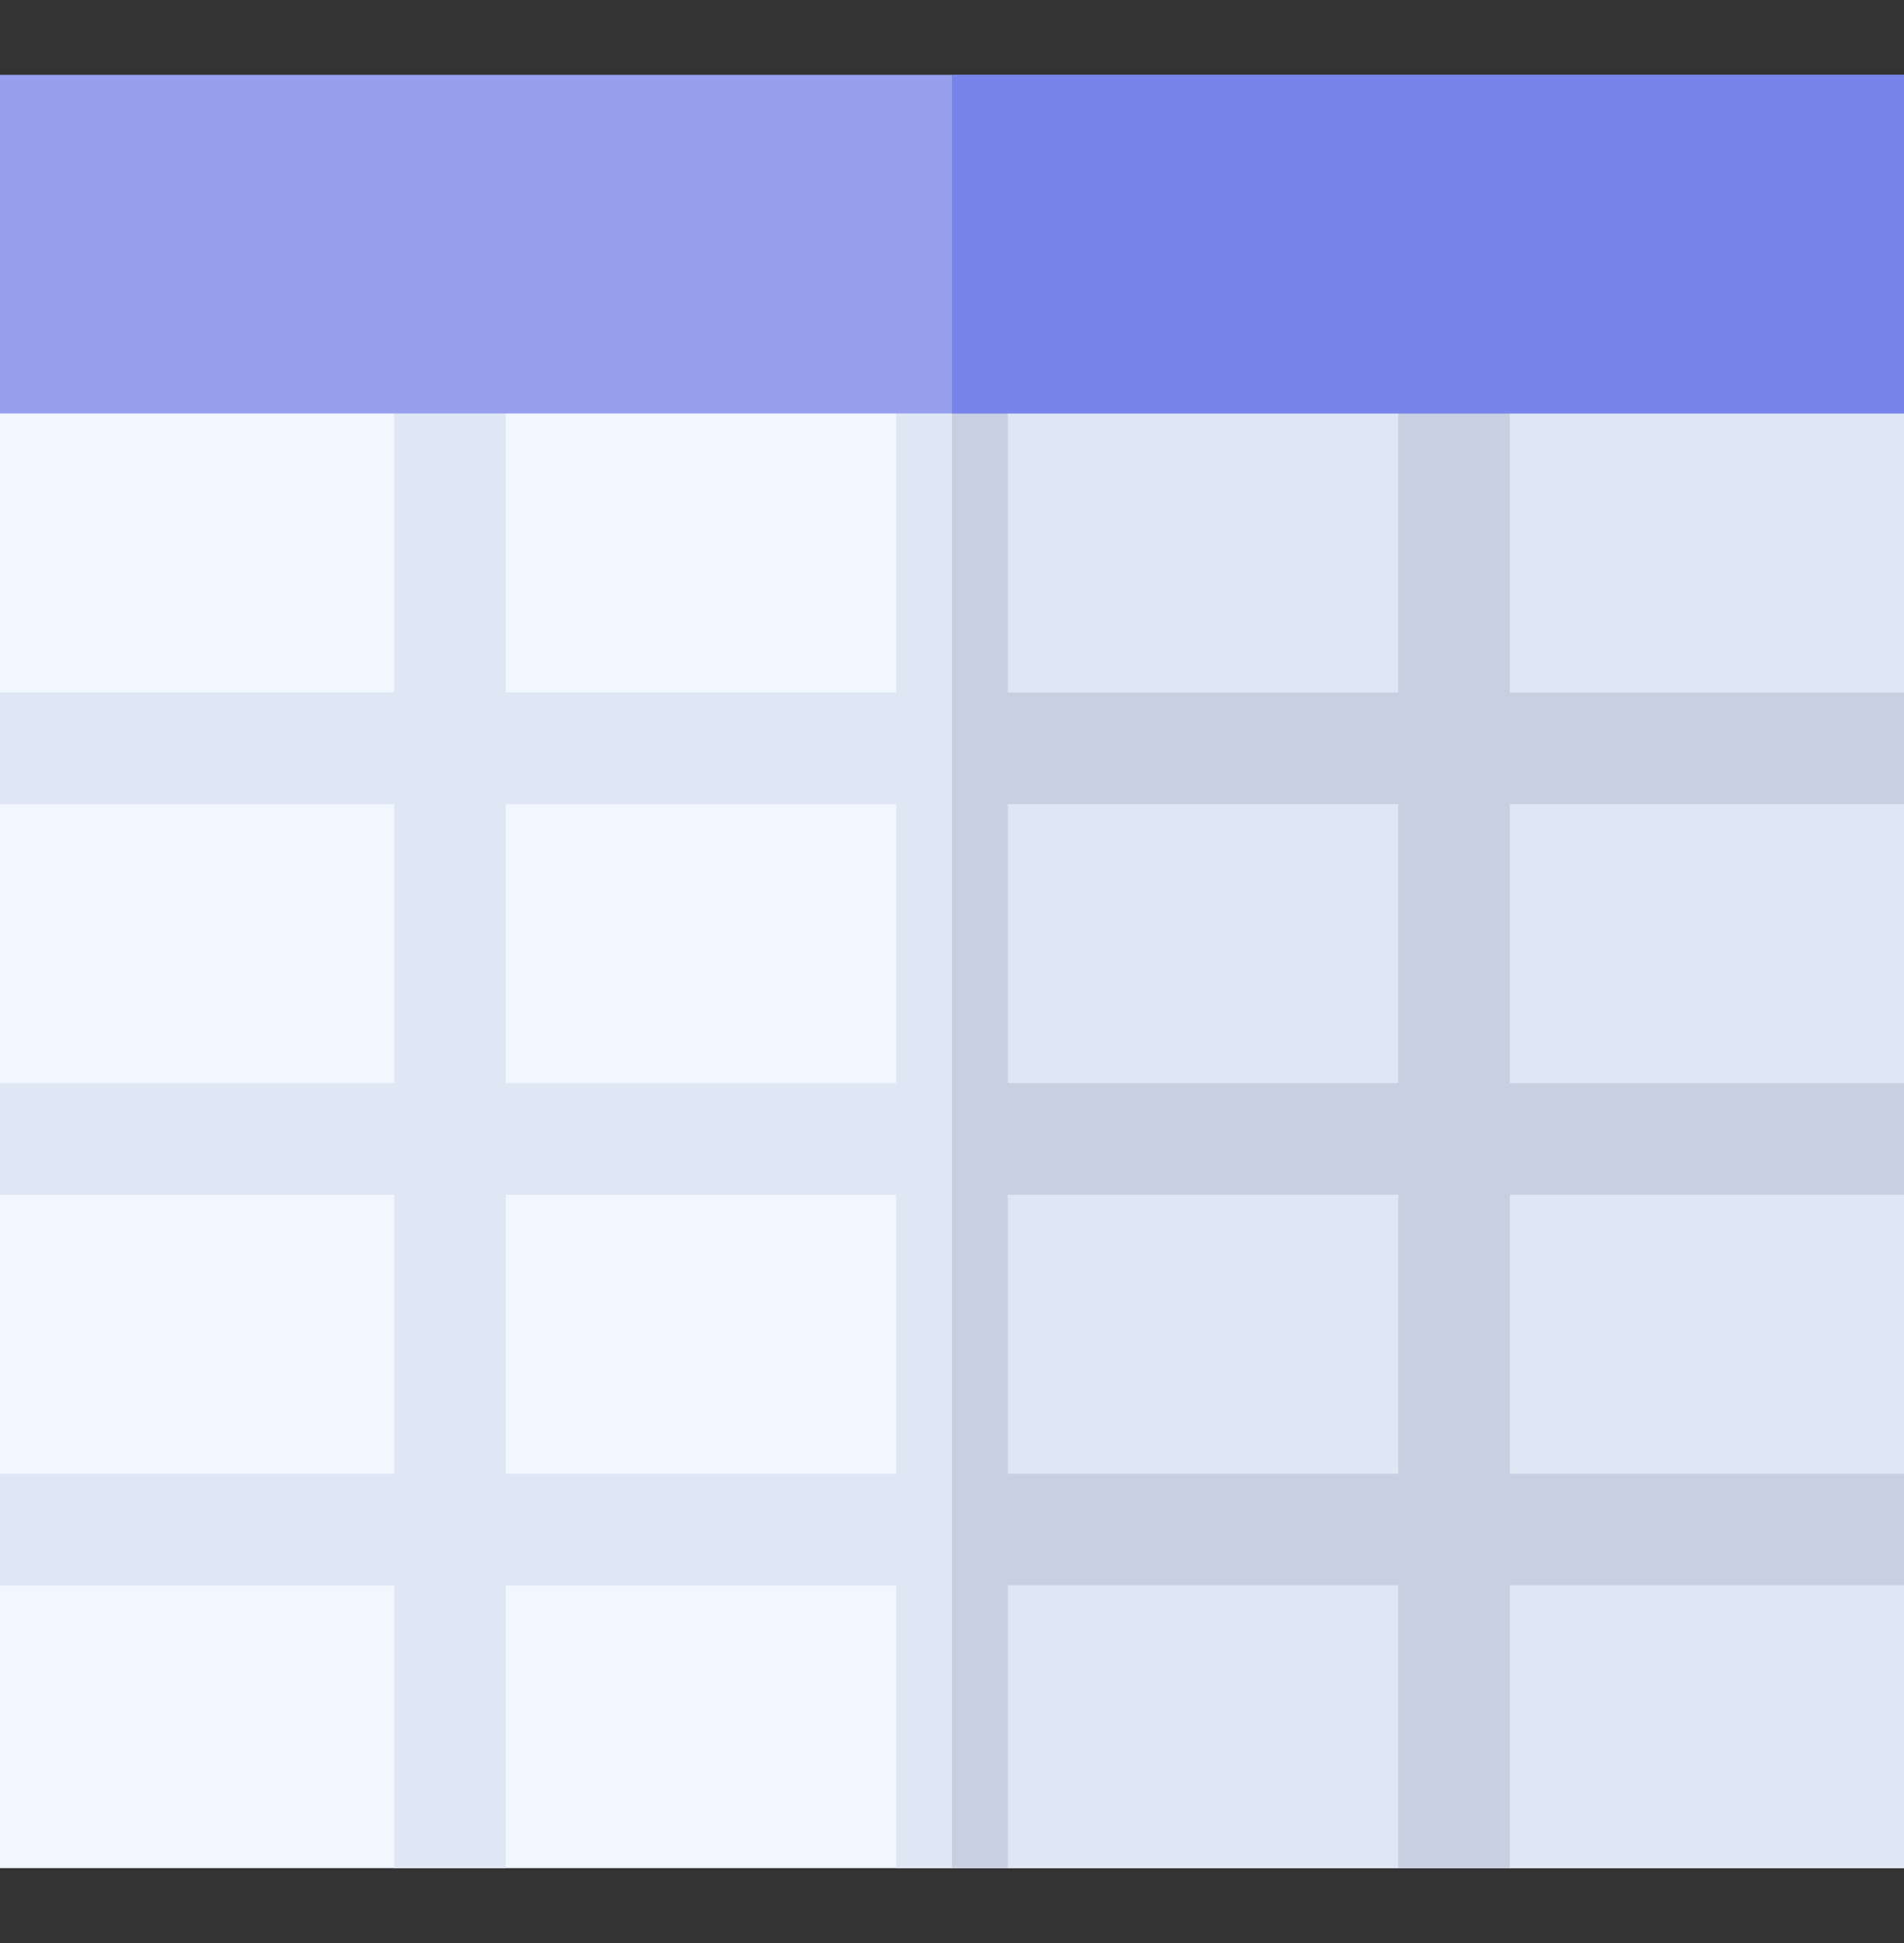 <svg width="50" height="51" viewBox="0 0 50 51" fill="none" xmlns="http://www.w3.org/2000/svg">
<rect x="0" y="0" width="50" height="51" fill="#333333" stroke="none"/>
<path d="M50 10.852V49.035H0V10.852C0 10.043 0.656 9.387 1.465 9.387H48.535C49.344 9.387 50 10.043 50 10.852Z" fill="#F0F7FF"/>
<path d="M50 21.105V18.176H39.648V9.387H36.719V18.176H26.465V9.387H23.535V18.176H13.281V9.387H10.352V18.176H0V21.105H10.352V28.43H0V31.359H10.352V38.684H0V41.613H10.352V49.035H13.281V41.613H23.535V49.035H26.465V41.613H36.719V49.035H39.648V41.613H50V38.684H39.648V31.359H50V28.43H39.648V21.105H50ZM23.535 38.684H13.281V31.359H23.535V38.684ZM23.535 28.43H13.281V21.105H23.535V28.43ZM36.719 38.684H26.465V31.359H36.719V38.684ZM36.719 28.43H26.465V21.105H36.719V28.43Z" fill="#DFE7F4"/>
<path d="M48.535 9.387H25V49.035H50V10.852C50 10.043 49.344 9.387 48.535 9.387Z" fill="#DFE7F4"/>
<path d="M39.648 9.387H36.719V18.176H26.465V9.387H25V49.035H26.465V41.613H36.719V49.035H39.648V41.613H50V38.684H39.648V31.359H50V28.43H39.648V21.105H50V18.176H39.648V9.387ZM36.719 38.684H26.465V31.359H36.719V38.684ZM36.719 28.43H26.465V21.105H36.719V28.43Z" fill="#C7CFE1"/>
<path d="M0 1.965H50V10.852H0V1.965Z" fill="#979FEF"/>
<path d="M25 1.965H50V10.852H25V1.965Z" fill="#7984EB"/>
</svg>

